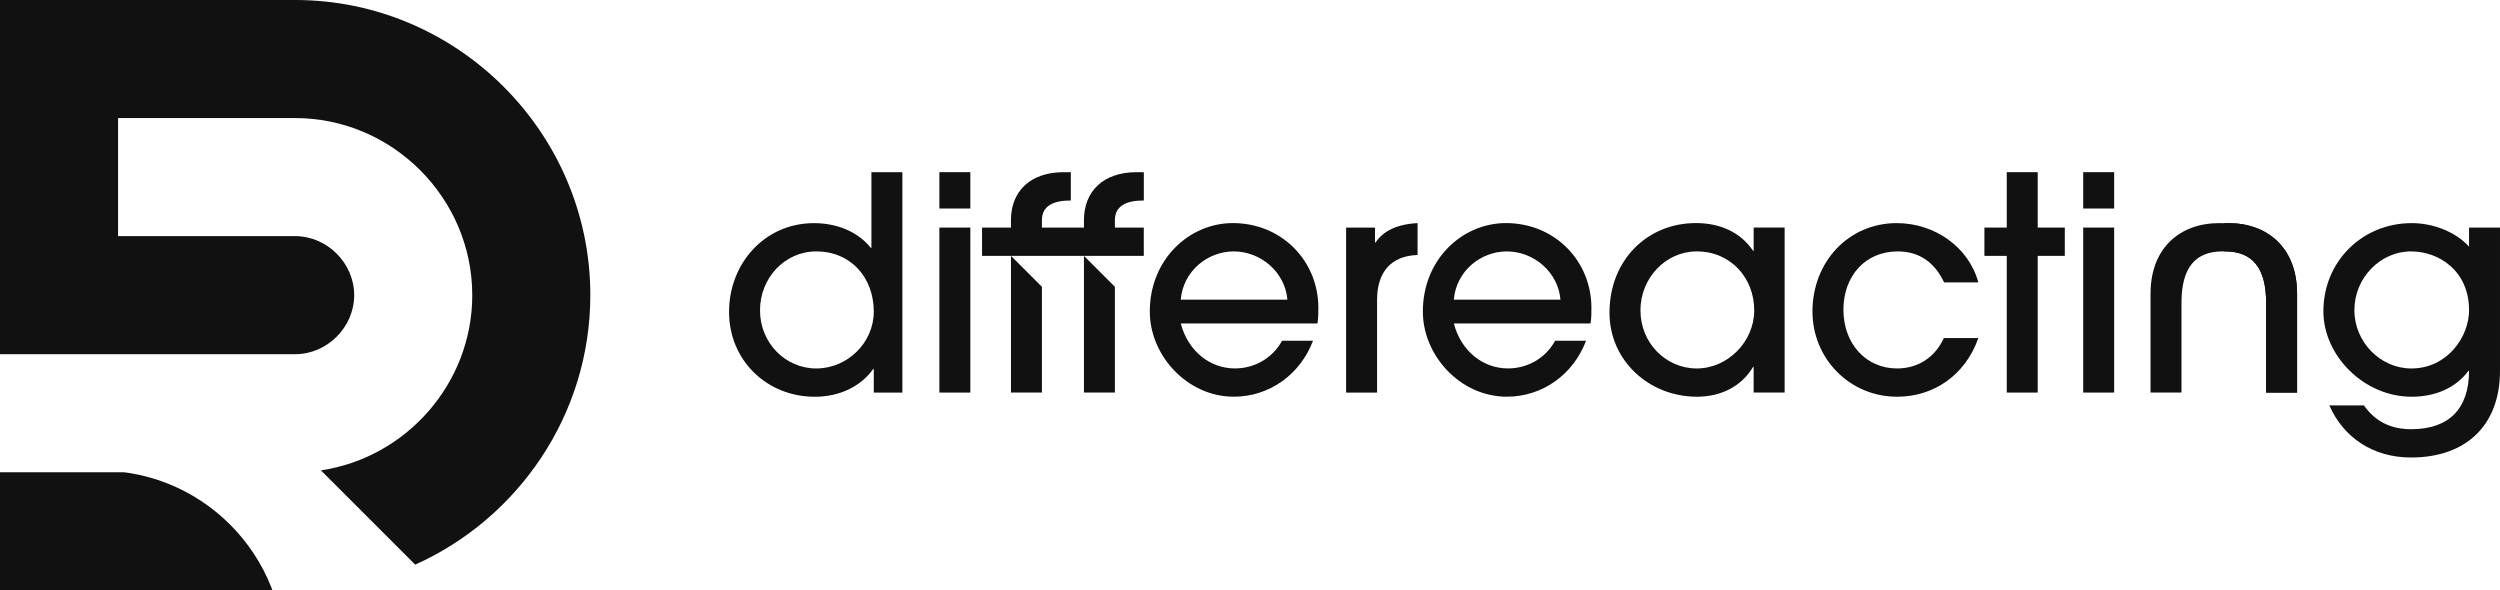 <?xml version="1.0" encoding="UTF-8"?>
<svg id="Layer_2" data-name="Layer 2" xmlns="http://www.w3.org/2000/svg" viewBox="0 0 762.29 180">
  <defs>
    <style>
      .cls-1 {
        fill-rule: evenodd;
      }

      .cls-1, .cls-2 {
        fill: #111;
        stroke-width: 0px;
      }
    </style>
  </defs>
  <g id="Layer_1-2" data-name="Layer 1">
    <g>
      <path class="cls-1" d="M0,108h90c9.76,0,18-8.24,18-18s-8.24-18-18-18h-54v-36h54c29.63,0,54,24.37,54,54,0,26.96-20.18,49.58-46.15,53.42l28.75,28.75c31.39-14.09,53.4-45.69,53.4-82.18C180,40.5,139.5,0,90,0H0v108ZM0,180h83.08c-.09-.24-.18-.47-.27-.71-5.69-14.61-17.37-26.28-31.97-31.97-4.12-1.6-8.47-2.73-12.99-3.32H0v36Z"/>
      <g>
        <path class="cls-2" d="M266.43,119.7v-7.17h-.18c-3.91,5.45-10.44,8.45-17.8,8.45-14.62,0-26.15-11.08-26.15-25.88s10.9-27.06,25.88-27.06c6.81,0,13.26,2.45,17.35,7.54h.18v-23.07h9.44v67.2h-8.72ZM248.9,76.66c-9.63,0-17.16,8.08-17.16,17.98s7.72,17.71,17.16,17.71,17.53-7.81,17.53-17.35c0-10.26-6.9-18.34-17.53-18.34Z"/>
        <path class="cls-2" d="M286.43,63.58v-11.08h9.44v11.08h-9.44ZM286.43,119.7v-50.31h9.44v50.31h-9.44Z"/>
        <path class="cls-2" d="M360.04,98.63c2.18,8.36,8.81,13.71,16.53,13.71,5.9,0,11.44-3.09,14.35-8.45h9.44c-3.91,10.35-13.35,17.07-24.16,17.07-14.17,0-25.61-12.53-25.61-25.97,0-15.89,11.99-26.97,25.34-26.97,14.8,0,26.06,11.44,26.06,25.88,0,1.54,0,3-.27,4.72h-41.68ZM392.55,91.37c-.73-8.54-8.26-14.71-16.35-14.71s-15.44,6.08-16.17,14.71h32.51Z"/>
        <path class="cls-2" d="M410.45,119.7v-50.31h8.81v4.54h.18c2.27-3.36,6.18-5.54,12.8-5.9v9.72c-8.17.27-12.35,5.27-12.35,13.71v28.24h-9.44Z"/>
        <path class="cls-2" d="M443.3,98.63c2.18,8.36,8.81,13.71,16.53,13.71,5.9,0,11.44-3.09,14.35-8.45h9.44c-3.91,10.35-13.35,17.07-24.16,17.07-14.17,0-25.61-12.53-25.61-25.97,0-15.89,11.99-26.97,25.34-26.97,14.8,0,26.06,11.44,26.06,25.88,0,1.54,0,3-.27,4.72h-41.68ZM475.81,91.37c-.73-8.54-8.26-14.71-16.35-14.71s-15.44,6.08-16.17,14.71h32.51Z"/>
        <path class="cls-2" d="M534.71,119.7v-7.81h-.18c-3.54,5.99-9.9,9.08-17.07,9.08-14.71,0-26.7-11.08-26.7-25.61,0-16.07,11.53-27.34,26.34-27.34,7.36,0,13.53,2.72,17.44,8.45h.18v-7.08h9.44v50.31h-9.44ZM534.89,94.64c0-9.81-7.08-17.98-17.53-17.98-9.44,0-17.16,8.08-17.16,17.98s7.72,17.71,17.16,17.71,17.53-8.17,17.53-17.71Z"/>
        <path class="cls-2" d="M603.23,103.08c-4,11.35-13.62,17.89-24.79,17.89-14.44,0-25.79-11.62-25.79-25.97,0-15.17,10.99-26.97,25.7-26.97,11.44,0,21.89,7.17,24.88,18.07h-10.44c-2.82-5.9-7.36-9.44-14.17-9.44-9.9,0-16.53,7.54-16.53,17.8s6.81,17.89,16.35,17.89c6.45,0,11.62-3.45,14.26-9.26h10.53Z"/>
        <path class="cls-2" d="M611.89,119.7v-41.68h-6.81v-8.63h6.81v-16.89h9.44v16.89h8.26v8.63h-8.26v41.68h-9.44Z"/>
        <path class="cls-2" d="M635.2,63.58v-11.08h9.44v11.08h-9.44ZM635.2,119.7v-50.31h9.44v50.31h-9.44Z"/>
        <path class="cls-2" d="M679.45,68.03c-.46,0-.92,0-1.37.04v8.59c.11,0,.24,0,.36,0,8.35,0,12.54,5,12.54,15.63v27.42h9.44v-30.15c0-13.9-8.9-21.52-20.98-21.52Z"/>
        <path class="cls-2" d="M752.67,113.07c-3.91,5.27-10.17,7.9-17.35,7.9-14.44,0-26.88-12.44-26.88-26.06,0-15.17,11.81-26.88,26.97-26.88,6.54,0,13.44,2.72,17.44,7.17v-5.81h9.44v43.68c0,16.35-10.08,26.43-27.15,26.43-11.53,0-20.61-6.08-24.88-15.89h10.53c3.54,4.99,8.26,7.26,14.44,7.26,11.53,0,17.62-6.27,17.62-17.8h-.18ZM752.85,94.55c0-11.81-8.99-17.89-17.71-17.89-9.35,0-17.25,8.08-17.25,17.89s7.99,17.8,17.35,17.8c10.99,0,17.62-9.63,17.62-17.8Z"/>
        <path class="cls-2" d="M679.45,68.03c-.46,0-.92,0-1.37.04-.45-.03-.91-.04-1.37-.04-12.08,0-20.98,7.63-20.98,21.52v30.15h9.44v-27.42c0-10.63,4.19-15.63,12.54-15.63.12,0,.25,0,.36,0,.11,0,.24,0,.36,0,8.35,0,12.54,5,12.54,15.63v27.42h9.44v-30.15c0-13.9-8.9-21.52-20.98-21.52Z"/>
        <g>
          <polygon class="cls-2" points="339.95 119.7 339.95 87.45 330.51 78.02 330.51 119.7 339.95 119.7"/>
          <polygon class="cls-2" points="317.7 119.7 317.7 87.45 308.26 78.02 308.26 119.7 317.7 119.7"/>
          <path class="cls-2" d="M348.77,61.13v-8.63h-2.18c-10.27,0-16.08,5.91-16.08,14.62v2.27h-12.81v-2.27c0-4.27,3.36-5.99,8.81-5.99v-8.63h-2.18c-10.27,0-16.08,5.91-16.08,14.62v2.27h-8.81v8.63h49.32v-8.63h-8.81v-2.27c0-4.27,3.36-5.99,8.81-5.99Z"/>
        </g>
      </g>
    </g>
  </g>
</svg>
